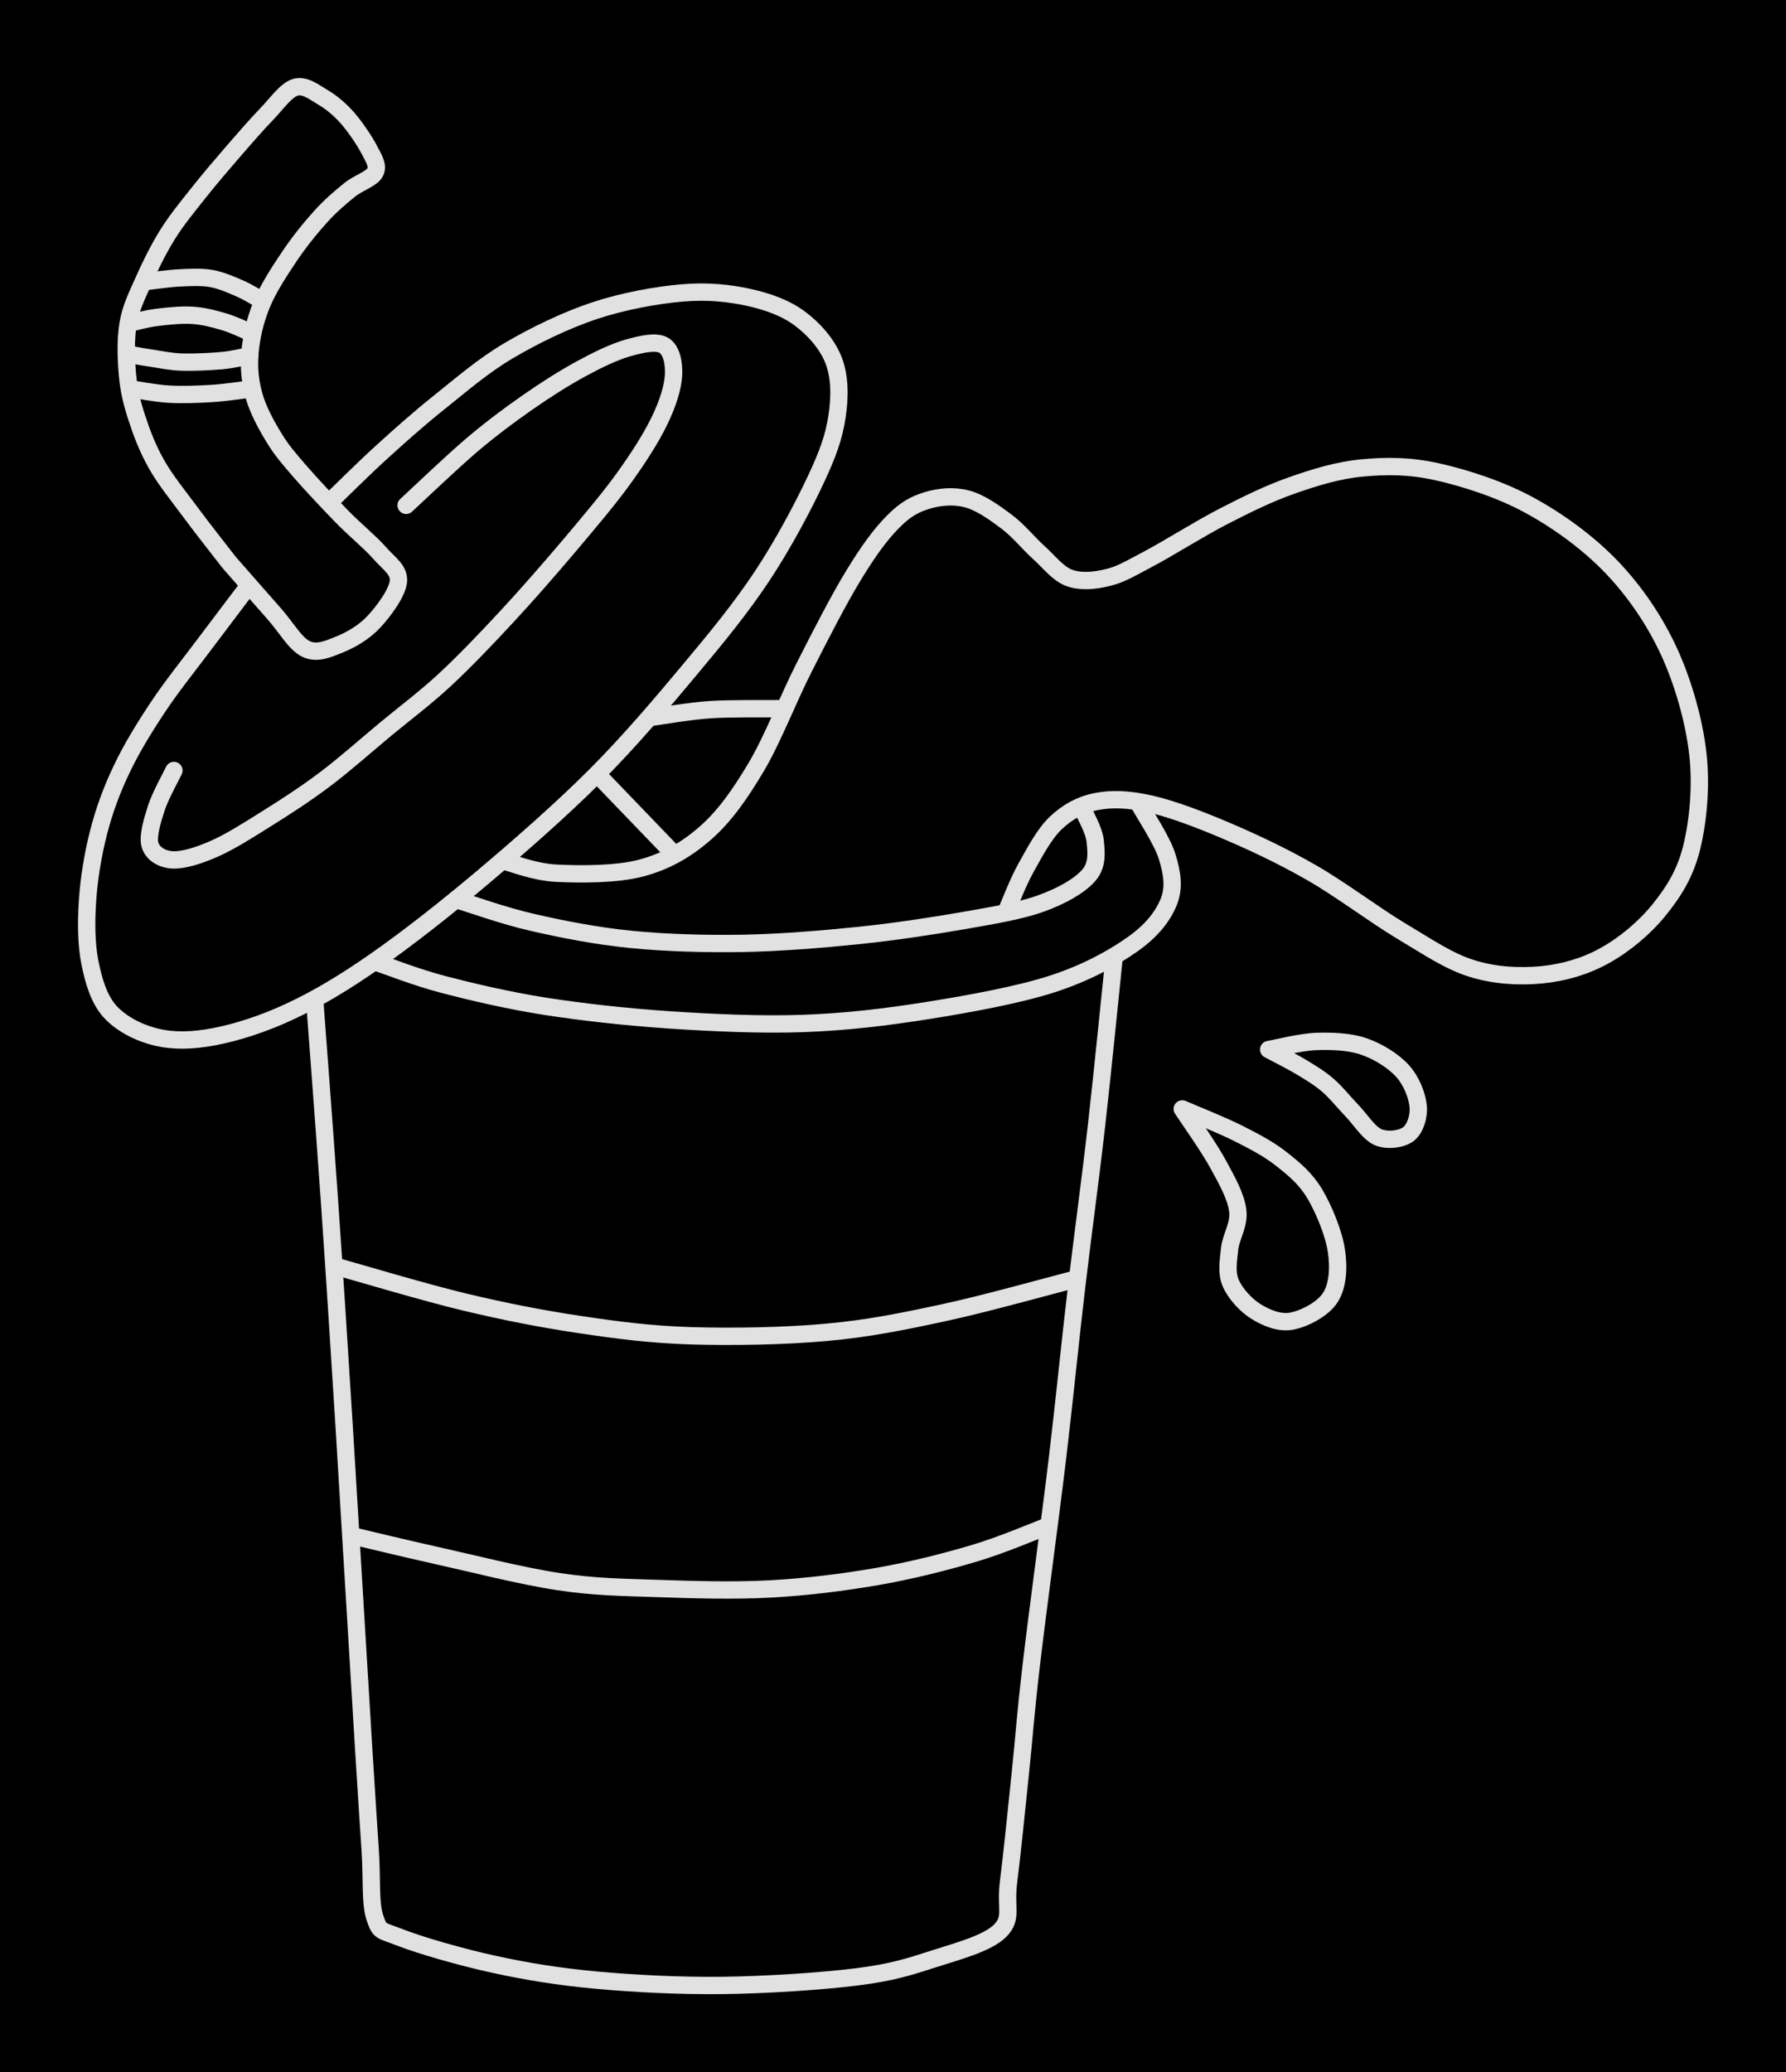 <svg version="1.1" xmlns="http://www.w3.org/2000/svg" viewBox="0 0 206.12 239.038" width="206.12" height="239.038" class="excalidraw-svg"><!-- svg-source:excalidraw --><defs><style class="style-fonts">
      </style></defs><rect x="0" y="0" width="206.12" height="239.038" fill="#000000"></rect><g stroke-linecap="round"><g transform="translate(28.693 67.581) rotate(0 24.655 9.132)"><path d="M0 0 C-0.84 1.11, -3.3 4.35, -5.05 6.68 C-6.79 9.01, -8.86 11.56, -10.46 13.98 C-12.07 16.4, -13.53 18.78, -14.67 21.19 C-15.82 23.6, -16.66 25.9, -17.31 28.42 C-17.96 30.93, -18.43 33.79, -18.59 36.3 C-18.76 38.8, -18.74 41.31, -18.32 43.44 C-17.89 45.57, -17.3 47.63, -16.03 49.07 C-14.75 50.5, -12.69 51.57, -10.67 52.05 C-8.65 52.54, -6.51 52.49, -3.93 52 C-1.34 51.5, 1.75 50.52, 4.83 49.07 C7.91 47.63, 10.9 45.86, 14.57 43.31 C18.25 40.75, 22.64 37.31, 26.89 33.73 C31.13 30.16, 36.03 25.88, 40.04 21.87 C44.04 17.86, 47.71 13.51, 50.91 9.68 C54.11 5.86, 56.81 2.56, 59.23 -1.08 C61.65 -4.72, 63.97 -9.09, 65.41 -12.16 C66.86 -15.23, 67.55 -17.19, 67.9 -19.5 C68.26 -21.8, 68.24 -24.08, 67.53 -25.97 C66.81 -27.86, 65.26 -29.61, 63.62 -30.83 C61.98 -32.05, 59.96 -32.78, 57.7 -33.28 C55.43 -33.77, 52.99 -34.04, 50.03 -33.79 C47.07 -33.53, 43.26 -32.85, 39.92 -31.74 C36.58 -30.63, 32.96 -28.87, 29.98 -27.11 C27 -25.35, 24.49 -23.15, 22.05 -21.21 C19.61 -19.26, 17.49 -17.37, 15.37 -15.44 C13.24 -13.51, 10.32 -10.6, 9.31 -9.63 M0 0 C-0.84 1.11, -3.3 4.35, -5.05 6.68 C-6.79 9.01, -8.86 11.56, -10.46 13.98 C-12.07 16.4, -13.53 18.78, -14.67 21.19 C-15.82 23.6, -16.66 25.9, -17.31 28.42 C-17.96 30.93, -18.43 33.79, -18.59 36.3 C-18.76 38.8, -18.74 41.31, -18.32 43.44 C-17.89 45.57, -17.3 47.63, -16.03 49.07 C-14.75 50.5, -12.69 51.57, -10.67 52.05 C-8.65 52.54, -6.51 52.49, -3.93 52 C-1.34 51.5, 1.75 50.52, 4.83 49.07 C7.91 47.63, 10.9 45.86, 14.57 43.31 C18.25 40.75, 22.64 37.31, 26.89 33.73 C31.13 30.16, 36.03 25.88, 40.04 21.87 C44.04 17.86, 47.71 13.51, 50.91 9.68 C54.11 5.86, 56.81 2.56, 59.23 -1.08 C61.65 -4.72, 63.97 -9.09, 65.41 -12.16 C66.86 -15.23, 67.55 -17.19, 67.9 -19.5 C68.26 -21.8, 68.24 -24.08, 67.53 -25.97 C66.81 -27.86, 65.26 -29.61, 63.62 -30.83 C61.98 -32.05, 59.96 -32.78, 57.7 -33.28 C55.43 -33.77, 52.99 -34.04, 50.03 -33.79 C47.07 -33.53, 43.26 -32.85, 39.92 -31.74 C36.58 -30.63, 32.96 -28.87, 29.98 -27.11 C27 -25.35, 24.49 -23.15, 22.05 -21.21 C19.61 -19.26, 17.49 -17.37, 15.37 -15.44 C13.24 -13.51, 10.32 -10.6, 9.31 -9.63" stroke="#E1E1E1" stroke-width="2" fill="none"></path></g></g><mask></mask><g stroke-linecap="round"><g transform="translate(26.453 64.889) rotate(0 3.896 -22.42)"><path d="M0 0 C0.86 0.98, 3.66 4.19, 5.14 5.85 C6.62 7.52, 7.61 9.38, 8.88 9.98 C10.15 10.58, 11.44 9.97, 12.75 9.45 C14.05 8.92, 15.57 8.05, 16.7 6.83 C17.83 5.62, 19.42 3.48, 19.53 2.15 C19.63 0.82, 18.42 0.12, 17.33 -1.13 C16.24 -2.37, 14.52 -3.75, 12.99 -5.32 C11.46 -6.89, 9.44 -9.04, 8.13 -10.55 C6.83 -12.06, 6.06 -12.93, 5.18 -14.38 C4.3 -15.82, 3.33 -17.57, 2.87 -19.22 C2.4 -20.86, 2.25 -22.49, 2.4 -24.25 C2.55 -26.01, 2.99 -27.93, 3.74 -29.76 C4.49 -31.59, 5.77 -33.56, 6.9 -35.24 C8.03 -36.93, 9.36 -38.58, 10.52 -39.86 C11.68 -41.15, 12.82 -42.11, 13.88 -42.97 C14.93 -43.83, 16.47 -44.25, 16.85 -45.03 C17.23 -45.81, 16.69 -46.6, 16.15 -47.64 C15.61 -48.68, 14.51 -50.3, 13.63 -51.3 C12.75 -52.29, 11.84 -53.05, 10.85 -53.64 C9.85 -54.23, 8.74 -55.14, 7.64 -54.82 C6.55 -54.5, 5.48 -52.92, 4.3 -51.7 C3.12 -50.48, 1.87 -49.04, 0.56 -47.53 C-0.74 -46.02, -2.26 -44.26, -3.54 -42.64 C-4.82 -41.02, -6.06 -39.53, -7.12 -37.83 C-8.18 -36.13, -9.15 -34.15, -9.91 -32.43 C-10.67 -30.72, -11.37 -29.34, -11.67 -27.54 C-11.98 -25.73, -11.9 -23.42, -11.74 -21.62 C-11.57 -19.82, -11.24 -18.45, -10.68 -16.74 C-10.13 -15.03, -9.43 -13.17, -8.4 -11.35 C-7.38 -9.54, -5.9 -7.73, -4.5 -5.84 C-3.1 -3.94, -0.75 -0.97, 0 0 M0 0 C0.86 0.98, 3.66 4.19, 5.14 5.85 C6.62 7.52, 7.61 9.38, 8.88 9.98 C10.15 10.58, 11.44 9.97, 12.75 9.45 C14.05 8.92, 15.57 8.05, 16.7 6.83 C17.83 5.62, 19.42 3.48, 19.53 2.15 C19.63 0.82, 18.42 0.12, 17.33 -1.13 C16.24 -2.37, 14.52 -3.75, 12.99 -5.32 C11.46 -6.89, 9.44 -9.04, 8.13 -10.55 C6.83 -12.06, 6.06 -12.93, 5.18 -14.38 C4.3 -15.82, 3.33 -17.57, 2.87 -19.22 C2.4 -20.86, 2.25 -22.49, 2.4 -24.25 C2.55 -26.01, 2.99 -27.93, 3.74 -29.76 C4.49 -31.59, 5.77 -33.56, 6.9 -35.24 C8.03 -36.93, 9.36 -38.58, 10.52 -39.86 C11.68 -41.15, 12.82 -42.11, 13.88 -42.97 C14.93 -43.83, 16.47 -44.25, 16.85 -45.03 C17.23 -45.81, 16.69 -46.6, 16.15 -47.64 C15.61 -48.68, 14.51 -50.3, 13.63 -51.3 C12.75 -52.29, 11.84 -53.05, 10.85 -53.64 C9.85 -54.23, 8.74 -55.14, 7.64 -54.82 C6.55 -54.5, 5.48 -52.92, 4.3 -51.7 C3.12 -50.48, 1.87 -49.04, 0.56 -47.53 C-0.74 -46.02, -2.26 -44.26, -3.54 -42.64 C-4.82 -41.02, -6.06 -39.53, -7.12 -37.83 C-8.18 -36.13, -9.15 -34.15, -9.91 -32.43 C-10.67 -30.72, -11.37 -29.34, -11.67 -27.54 C-11.98 -25.73, -11.9 -23.42, -11.74 -21.62 C-11.57 -19.82, -11.24 -18.45, -10.68 -16.74 C-10.13 -15.03, -9.43 -13.17, -8.4 -11.35 C-7.38 -9.54, -5.9 -7.73, -4.5 -5.84 C-3.1 -3.94, -0.75 -0.97, 0 0" stroke="#E1E1E1" stroke-width="2" fill="none"></path></g></g><mask></mask><g stroke-linecap="round"><g transform="translate(16.815 32.477) rotate(0 6.74 0.905)"><path d="M0 0 C0.65 -0.07, 2.66 -0.36, 3.92 -0.42 C5.18 -0.48, 6.41 -0.55, 7.57 -0.35 C8.73 -0.14, 9.88 0.37, 10.87 0.8 C11.85 1.23, 13.05 1.99, 13.48 2.23 M0 0 C0.65 -0.07, 2.66 -0.36, 3.92 -0.42 C5.18 -0.48, 6.41 -0.55, 7.57 -0.35 C8.73 -0.14, 9.88 0.37, 10.87 0.8 C11.85 1.23, 13.05 1.99, 13.48 2.23" stroke="#E1E1E1" stroke-width="2" fill="none"></path></g></g><mask></mask><g stroke-linecap="round"><g transform="translate(28.863 38.332) rotate(0 -6.919 -0.982)"><path d="M0 0 C-0.51 -0.21, -1.95 -0.91, -3.06 -1.23 C-4.18 -1.56, -5.39 -1.88, -6.68 -1.96 C-7.98 -2.04, -9.63 -1.86, -10.82 -1.71 C-12.02 -1.56, -13.34 -1.18, -13.84 -1.07 M0 0 C-0.51 -0.21, -1.95 -0.91, -3.06 -1.23 C-4.18 -1.56, -5.39 -1.88, -6.68 -1.96 C-7.98 -2.04, -9.63 -1.86, -10.82 -1.71 C-12.02 -1.56, -13.34 -1.18, -13.84 -1.07" stroke="#E1E1E1" stroke-width="2" fill="none"></path></g></g><mask></mask><g stroke-linecap="round"><g transform="translate(14.7 40.84) rotate(0 7.062 0.463)"><path d="M0 0 C0.47 0.08, 1.75 0.33, 2.8 0.48 C3.85 0.64, 4.94 0.88, 6.29 0.93 C7.64 0.97, 9.6 0.88, 10.91 0.76 C12.21 0.64, 13.59 0.29, 14.12 0.2 M0 0 C0.47 0.08, 1.75 0.33, 2.8 0.48 C3.85 0.64, 4.94 0.88, 6.29 0.93 C7.64 0.97, 9.6 0.88, 10.91 0.76 C12.21 0.64, 13.59 0.29, 14.12 0.2" stroke="#E1E1E1" stroke-width="2" fill="none"></path></g></g><mask></mask><g stroke-linecap="round"><g transform="translate(14.959 44.846) rotate(0 6.891 0.309)"><path d="M0 0 C0.75 0.1, 2.96 0.53, 4.52 0.62 C6.09 0.71, 7.86 0.64, 9.4 0.55 C10.95 0.46, 13.05 0.14, 13.78 0.06 M0 0 C0.75 0.1, 2.96 0.53, 4.52 0.62 C6.09 0.71, 7.86 0.64, 9.4 0.55 C10.95 0.46, 13.05 0.14, 13.78 0.06" stroke="#E1E1E1" stroke-width="2" fill="none"></path></g></g><mask></mask><g stroke-linecap="round"><g transform="translate(46.869 58.292) rotate(0 0.654 11.222)"><path d="M0 0 C1.27 -1.16, 5.28 -5, 7.61 -6.98 C9.95 -8.95, 11.91 -10.4, 14.01 -11.87 C16.11 -13.33, 18.28 -14.71, 20.22 -15.76 C22.15 -16.81, 24.03 -17.71, 25.61 -18.16 C27.2 -18.61, 28.88 -18.98, 29.75 -18.45 C30.63 -17.92, 30.94 -16.44, 30.86 -14.98 C30.77 -13.53, 30.19 -11.7, 29.22 -9.71 C28.25 -7.71, 26.77 -5.41, 25.03 -3 C23.29 -0.6, 21.01 2.07, 18.78 4.72 C16.54 7.36, 14 10.28, 11.61 12.85 C9.23 15.42, 6.8 17.96, 4.47 20.13 C2.13 22.29, -0.07 23.92, -2.38 25.83 C-4.69 27.75, -7.12 29.92, -9.41 31.64 C-11.7 33.36, -13.97 34.82, -16.1 36.15 C-18.23 37.49, -20.36 38.84, -22.17 39.63 C-23.99 40.43, -25.76 40.97, -26.99 40.9 C-28.22 40.82, -29.24 40.18, -29.55 39.19 C-29.85 38.2, -29.29 36.36, -28.83 34.93 C-28.37 33.5, -27.14 31.32, -26.8 30.59 M0 0 C1.27 -1.16, 5.28 -5, 7.61 -6.98 C9.95 -8.95, 11.91 -10.4, 14.01 -11.87 C16.11 -13.33, 18.28 -14.71, 20.22 -15.76 C22.15 -16.81, 24.03 -17.71, 25.61 -18.16 C27.2 -18.61, 28.88 -18.98, 29.75 -18.45 C30.63 -17.92, 30.94 -16.44, 30.86 -14.98 C30.77 -13.53, 30.19 -11.7, 29.22 -9.71 C28.25 -7.71, 26.77 -5.41, 25.03 -3 C23.29 -0.6, 21.01 2.07, 18.78 4.72 C16.54 7.36, 14 10.28, 11.61 12.85 C9.23 15.42, 6.8 17.96, 4.47 20.13 C2.13 22.29, -0.07 23.92, -2.38 25.83 C-4.69 27.75, -7.12 29.92, -9.41 31.64 C-11.7 33.36, -13.97 34.82, -16.1 36.15 C-18.23 37.49, -20.36 38.84, -22.17 39.63 C-23.99 40.43, -25.76 40.97, -26.99 40.9 C-28.22 40.82, -29.24 40.18, -29.55 39.19 C-29.85 38.2, -29.29 36.36, -28.83 34.93 C-28.37 33.5, -27.14 31.32, -26.8 30.59" stroke="#E1E1E1" stroke-width="2" fill="none"></path></g></g><mask></mask><g stroke-linecap="round"><g transform="translate(36.325 115.49) rotate(0 46.126 54.265)"><path d="M0 0 C0.28 3.82, 1.12 14.7, 1.69 22.92 C2.26 31.14, 2.75 38.79, 3.41 49.32 C4.06 59.86, 5.14 78.02, 5.64 86.13 C6.14 94.23, 6.19 94.68, 6.4 97.95 C6.62 101.22, 6.37 104.07, 6.95 105.75 C7.52 107.42, 7.54 107.11, 9.83 108 C12.12 108.9, 16.93 110.29, 20.71 111.11 C24.48 111.93, 28.08 112.52, 32.48 112.93 C36.88 113.33, 42.1 113.6, 47.11 113.54 C52.13 113.48, 58.54 113.06, 62.58 112.55 C66.63 112.04, 68.62 111.39, 71.38 110.5 C74.14 109.61, 77.67 108.69, 79.12 107.21 C80.57 105.72, 79.68 104.66, 80.07 101.6 C80.46 98.54, 81.02 93.05, 81.45 88.86 C81.89 84.67, 82 82.46, 82.71 76.45 C83.41 70.44, 84.85 59.95, 85.71 52.79 C86.56 45.63, 87.11 39.92, 87.86 33.52 C88.61 27.12, 89.49 20.79, 90.22 14.37 C90.95 7.95, 91.91 -1.78, 92.25 -5.01 M0 0 C0.28 3.82, 1.12 14.7, 1.69 22.92 C2.26 31.14, 2.75 38.79, 3.41 49.32 C4.06 59.86, 5.14 78.02, 5.64 86.13 C6.14 94.23, 6.19 94.68, 6.4 97.95 C6.62 101.22, 6.37 104.07, 6.95 105.75 C7.52 107.42, 7.54 107.11, 9.83 108 C12.12 108.9, 16.93 110.29, 20.71 111.11 C24.48 111.93, 28.08 112.52, 32.48 112.93 C36.88 113.33, 42.1 113.6, 47.11 113.54 C52.13 113.48, 58.54 113.06, 62.58 112.55 C66.63 112.04, 68.62 111.39, 71.38 110.5 C74.14 109.61, 77.67 108.69, 79.12 107.21 C80.57 105.72, 79.68 104.66, 80.07 101.6 C80.46 98.54, 81.02 93.05, 81.45 88.86 C81.89 84.67, 82 82.46, 82.71 76.45 C83.41 70.44, 84.85 59.95, 85.71 52.79 C86.56 45.63, 87.11 39.92, 87.86 33.52 C88.61 27.12, 89.49 20.79, 90.22 14.37 C90.95 7.95, 91.91 -1.78, 92.25 -5.01" stroke="#E1E1E1" stroke-width="2" fill="none"></path></g></g><mask></mask><g stroke-linecap="round"><g transform="translate(40.549 177.136) rotate(0 40.148 2.551)"><path d="M0 0 C1.62 0.38, 5.75 1.39, 9.74 2.28 C13.72 3.16, 19.66 4.68, 23.91 5.31 C28.15 5.95, 31.14 5.96, 35.2 6.1 C39.27 6.24, 44.05 6.39, 48.3 6.16 C52.55 5.93, 56.78 5.4, 60.7 4.72 C64.62 4.04, 68.54 3.04, 71.81 2.07 C75.07 1.11, 78.88 -0.54, 80.3 -1.06 M0 0 C1.62 0.38, 5.75 1.39, 9.74 2.28 C13.72 3.16, 19.66 4.68, 23.91 5.31 C28.15 5.95, 31.14 5.96, 35.2 6.1 C39.27 6.24, 44.05 6.39, 48.3 6.16 C52.55 5.93, 56.78 5.4, 60.7 4.72 C64.62 4.04, 68.54 3.04, 71.81 2.07 C75.07 1.11, 78.88 -0.54, 80.3 -1.06" stroke="#E1E1E1" stroke-width="2" fill="none"></path></g></g><mask></mask><g stroke-linecap="round"><g transform="translate(38.801 146.093) rotate(0 42.671 3.998)"><path d="M0 0 C2.47 0.68, 10.15 2.99, 14.84 4.11 C19.53 5.23, 23.79 6.06, 28.16 6.71 C32.52 7.36, 36.28 7.85, 41.02 8 C45.75 8.14, 51.74 8.04, 56.57 7.6 C61.4 7.16, 65.21 6.39, 70 5.36 C74.8 4.34, 82.79 2.1, 85.34 1.45 M0 0 C2.47 0.68, 10.15 2.99, 14.84 4.11 C19.53 5.23, 23.79 6.06, 28.16 6.71 C32.52 7.36, 36.28 7.85, 41.02 8 C45.75 8.14, 51.74 8.04, 56.57 7.6 C61.4 7.16, 65.21 6.39, 70 5.36 C74.8 4.34, 82.79 2.1, 85.34 1.45" stroke="#E1E1E1" stroke-width="2" fill="none"></path></g></g><mask></mask><g stroke-linecap="round"><g transform="translate(43.359 110.982) rotate(0 45.763 -5.575)"><path d="M0 0 C1.31 0.43, 4.61 1.75, 7.87 2.6 C11.14 3.45, 15.25 4.42, 19.56 5.1 C23.88 5.77, 28.8 6.32, 33.77 6.66 C38.73 6.99, 44.37 7.26, 49.35 7.08 C54.34 6.9, 58.89 6.35, 63.68 5.59 C68.46 4.83, 74.12 3.8, 78.06 2.53 C81.99 1.26, 85.07 -0.45, 87.31 -2.03 C89.56 -3.61, 90.85 -5.27, 91.53 -6.96 C92.2 -8.65, 91.91 -10.29, 91.34 -12.17 C90.77 -14.04, 88.64 -17.22, 88.11 -18.23 M0 0 C1.31 0.43, 4.61 1.75, 7.87 2.6 C11.14 3.45, 15.25 4.42, 19.56 5.1 C23.88 5.77, 28.8 6.32, 33.77 6.66 C38.73 6.99, 44.37 7.26, 49.35 7.08 C54.34 6.9, 58.89 6.35, 63.68 5.59 C68.46 4.83, 74.12 3.8, 78.06 2.53 C81.99 1.26, 85.07 -0.45, 87.31 -2.03 C89.56 -3.61, 90.85 -5.27, 91.53 -6.96 C92.2 -8.65, 91.91 -10.29, 91.34 -12.17 C90.77 -14.04, 88.64 -17.22, 88.11 -18.23" stroke="#E1E1E1" stroke-width="2" fill="none"></path></g></g><mask></mask><g stroke-linecap="round"><g transform="translate(52.625 103.763) rotate(0 36.886 -2.75)"><path d="M0 0 C1.48 0.44, 5.5 1.89, 8.86 2.65 C12.23 3.42, 16.14 4.2, 20.17 4.6 C24.2 5, 28.71 5.13, 33.06 5.06 C37.42 4.98, 42.08 4.6, 46.29 4.17 C50.51 3.74, 54.83 3.08, 58.36 2.47 C61.88 1.85, 65.01 1.35, 67.45 0.48 C69.89 -0.39, 71.96 -1.57, 73.01 -2.77 C74.07 -3.97, 73.9 -5.43, 73.77 -6.73 C73.65 -8.03, 72.51 -9.92, 72.26 -10.56 M0 0 C1.48 0.44, 5.5 1.89, 8.86 2.65 C12.23 3.42, 16.14 4.2, 20.17 4.6 C24.2 5, 28.71 5.13, 33.06 5.06 C37.42 4.98, 42.08 4.6, 46.29 4.17 C50.51 3.74, 54.83 3.08, 58.36 2.47 C61.88 1.85, 65.01 1.35, 67.45 0.48 C69.89 -0.39, 71.96 -1.57, 73.01 -2.77 C74.07 -3.97, 73.9 -5.43, 73.77 -6.73 C73.65 -8.03, 72.51 -9.92, 72.26 -10.56" stroke="#E1E1E1" stroke-width="2" fill="none"></path></g></g><mask></mask><g stroke-linecap="round"><g transform="translate(116.171 105.081) rotate(0 10.882 -21.865)"><path d="M0 0 C0.37 -0.83, 1.29 -3.28, 2.24 -4.98 C3.19 -6.67, 4.34 -8.89, 5.69 -10.16 C7.04 -11.43, 8.51 -12.25, 10.32 -12.61 C12.13 -12.97, 14.05 -12.9, 16.56 -12.34 C19.06 -11.78, 22.25 -10.57, 25.35 -9.25 C28.45 -7.93, 31.8 -6.36, 35.17 -4.43 C38.54 -2.5, 42.47 0.48, 45.56 2.33 C48.65 4.17, 51 5.8, 53.7 6.64 C56.4 7.48, 59.19 7.61, 61.74 7.37 C64.29 7.12, 66.76 6.41, 69.01 5.16 C71.27 3.92, 73.6 1.98, 75.28 -0.09 C76.95 -2.16, 78.3 -4.25, 79.05 -7.26 C79.8 -10.27, 80.21 -14.39, 79.77 -18.17 C79.34 -21.94, 78.09 -26.36, 76.44 -29.94 C74.78 -33.52, 72.52 -36.84, 69.84 -39.65 C67.16 -42.45, 63.72 -44.96, 60.36 -46.79 C57 -48.63, 52.91 -49.94, 49.69 -50.66 C46.47 -51.37, 43.83 -51.36, 41.04 -51.1 C38.24 -50.84, 35.6 -50.02, 32.94 -49.09 C30.28 -48.16, 27.81 -46.94, 25.06 -45.53 C22.31 -44.12, 18.68 -41.82, 16.44 -40.64 C14.21 -39.46, 13.19 -38.82, 11.65 -38.45 C10.12 -38.08, 8.57 -37.94, 7.25 -38.41 C5.93 -38.89, 4.95 -40.23, 3.74 -41.32 C2.53 -42.4, 1.37 -43.88, -0.01 -44.91 C-1.4 -45.95, -3.04 -47.13, -4.58 -47.53 C-6.11 -47.94, -7.78 -47.78, -9.21 -47.34 C-10.63 -46.9, -11.72 -46.31, -13.12 -44.88 C-14.53 -43.46, -15.93 -41.56, -17.63 -38.77 C-19.34 -35.98, -21.47 -31.83, -23.34 -28.14 C-25.22 -24.45, -26.99 -19.82, -28.88 -16.63 C-30.78 -13.44, -32.52 -10.96, -34.73 -9.01 C-36.94 -7.07, -39.26 -5.73, -42.12 -4.96 C-44.99 -4.18, -49.27 -4.22, -51.92 -4.35 C-54.57 -4.48, -56.99 -5.51, -58.01 -5.74 M0 0 C0.37 -0.83, 1.29 -3.28, 2.24 -4.98 C3.19 -6.67, 4.34 -8.89, 5.69 -10.16 C7.04 -11.43, 8.51 -12.25, 10.32 -12.61 C12.13 -12.97, 14.05 -12.9, 16.56 -12.34 C19.06 -11.78, 22.25 -10.57, 25.35 -9.25 C28.45 -7.93, 31.8 -6.36, 35.17 -4.43 C38.54 -2.5, 42.47 0.48, 45.56 2.33 C48.65 4.17, 51 5.8, 53.7 6.64 C56.4 7.48, 59.19 7.61, 61.74 7.37 C64.29 7.12, 66.76 6.41, 69.01 5.16 C71.27 3.92, 73.6 1.98, 75.28 -0.09 C76.95 -2.16, 78.3 -4.25, 79.05 -7.26 C79.8 -10.27, 80.21 -14.39, 79.77 -18.17 C79.34 -21.94, 78.09 -26.36, 76.44 -29.94 C74.78 -33.52, 72.52 -36.84, 69.84 -39.65 C67.16 -42.45, 63.72 -44.96, 60.36 -46.79 C57 -48.63, 52.91 -49.94, 49.69 -50.66 C46.47 -51.37, 43.83 -51.36, 41.04 -51.1 C38.24 -50.84, 35.6 -50.02, 32.94 -49.09 C30.28 -48.16, 27.81 -46.94, 25.06 -45.53 C22.31 -44.12, 18.68 -41.82, 16.44 -40.64 C14.21 -39.46, 13.19 -38.82, 11.65 -38.45 C10.12 -38.08, 8.57 -37.94, 7.25 -38.41 C5.93 -38.89, 4.95 -40.23, 3.74 -41.32 C2.53 -42.4, 1.37 -43.88, -0.01 -44.91 C-1.4 -45.95, -3.04 -47.13, -4.58 -47.53 C-6.11 -47.94, -7.78 -47.78, -9.21 -47.34 C-10.63 -46.9, -11.72 -46.31, -13.12 -44.88 C-14.53 -43.46, -15.93 -41.56, -17.63 -38.77 C-19.34 -35.98, -21.47 -31.83, -23.34 -28.14 C-25.22 -24.45, -26.99 -19.82, -28.88 -16.63 C-30.78 -13.44, -32.52 -10.96, -34.73 -9.01 C-36.94 -7.07, -39.26 -5.73, -42.12 -4.96 C-44.99 -4.18, -49.27 -4.22, -51.92 -4.35 C-54.57 -4.48, -56.99 -5.51, -58.01 -5.74" stroke="#E1E1E1" stroke-width="2" fill="none"></path></g></g><mask></mask><g stroke-linecap="round"><g transform="translate(68.981 89.373) rotate(0 4.391 4.56)"><path d="M0 0 C1.46 1.52, 7.32 7.6, 8.78 9.12 M0 0 C1.46 1.52, 7.32 7.6, 8.78 9.12" stroke="#E1E1E1" stroke-width="2" fill="none"></path></g></g><mask></mask><g stroke-linecap="round"><g transform="translate(75.08 82.761) rotate(0 7.566 -0.504)"><path d="M0 0 C1.15 -0.15, 4.39 -0.73, 6.91 -0.9 C9.43 -1.06, 13.76 -0.99, 15.13 -1.01 M0 0 C1.15 -0.15, 4.39 -0.73, 6.91 -0.9 C9.43 -1.06, 13.76 -0.99, 15.13 -1.01" stroke="#E1E1E1" stroke-width="2" fill="none"></path></g></g><mask></mask><g stroke-linecap="round"><g transform="translate(146.418 121.069) rotate(0 8.624 4.594)"><path d="M0 0 C0.92 -0.15, 3.67 -0.87, 5.5 -0.93 C7.34 -0.99, 9.34 -0.92, 10.99 -0.35 C12.65 0.22, 14.4 1.32, 15.44 2.47 C16.48 3.61, 17.13 5.31, 17.25 6.52 C17.37 7.73, 16.91 9.14, 16.15 9.74 C15.38 10.34, 13.75 10.57, 12.65 10.12 C11.55 9.66, 10.54 8, 9.57 7.01 C8.61 6.01, 7.8 4.96, 6.84 4.13 C5.88 3.3, 4.94 2.74, 3.8 2.05 C2.66 1.36, 0.63 0.34, 0 0 M0 0 C0.92 -0.15, 3.67 -0.87, 5.5 -0.93 C7.34 -0.99, 9.34 -0.92, 10.99 -0.35 C12.65 0.22, 14.4 1.32, 15.44 2.47 C16.48 3.61, 17.13 5.31, 17.25 6.52 C17.37 7.73, 16.91 9.14, 16.15 9.74 C15.38 10.34, 13.75 10.57, 12.65 10.12 C11.55 9.66, 10.54 8, 9.57 7.01 C8.61 6.01, 7.8 4.96, 6.84 4.13 C5.88 3.3, 4.94 2.74, 3.8 2.05 C2.66 1.36, 0.63 0.34, 0 0" stroke="#E1E1E1" stroke-width="2" fill="none"></path></g></g><mask></mask><g stroke-linecap="round"><g transform="translate(136.444 127.921) rotate(0 8.892 12.24)"><path d="M0 0 C1.09 0.48, 4.62 1.88, 6.54 2.86 C8.46 3.83, 10.07 4.68, 11.52 5.84 C12.98 6.99, 14.24 8.05, 15.29 9.79 C16.33 11.54, 17.48 14.32, 17.78 16.31 C18.09 18.3, 17.96 20.38, 17.1 21.74 C16.25 23.1, 14.07 24.21, 12.63 24.48 C11.2 24.75, 9.66 24.09, 8.48 23.35 C7.31 22.62, 6.08 21.25, 5.58 20.06 C5.08 18.86, 5.32 17.57, 5.46 16.18 C5.59 14.78, 6.62 13.34, 6.4 11.71 C6.18 10.07, 5.2 8.32, 4.13 6.36 C3.07 4.41, 0.69 1.06, 0 0 M0 0 C1.09 0.48, 4.62 1.88, 6.54 2.86 C8.46 3.83, 10.07 4.68, 11.52 5.84 C12.98 6.99, 14.24 8.05, 15.29 9.79 C16.33 11.54, 17.48 14.32, 17.78 16.31 C18.09 18.3, 17.96 20.38, 17.1 21.74 C16.25 23.1, 14.07 24.21, 12.63 24.48 C11.2 24.75, 9.66 24.09, 8.48 23.35 C7.31 22.62, 6.08 21.25, 5.58 20.06 C5.08 18.86, 5.32 17.57, 5.46 16.18 C5.59 14.78, 6.62 13.34, 6.4 11.71 C6.18 10.07, 5.2 8.32, 4.13 6.36 C3.07 4.41, 0.69 1.06, 0 0" stroke="#E1E1E1" stroke-width="2" fill="none"></path></g></g><mask></mask></svg>